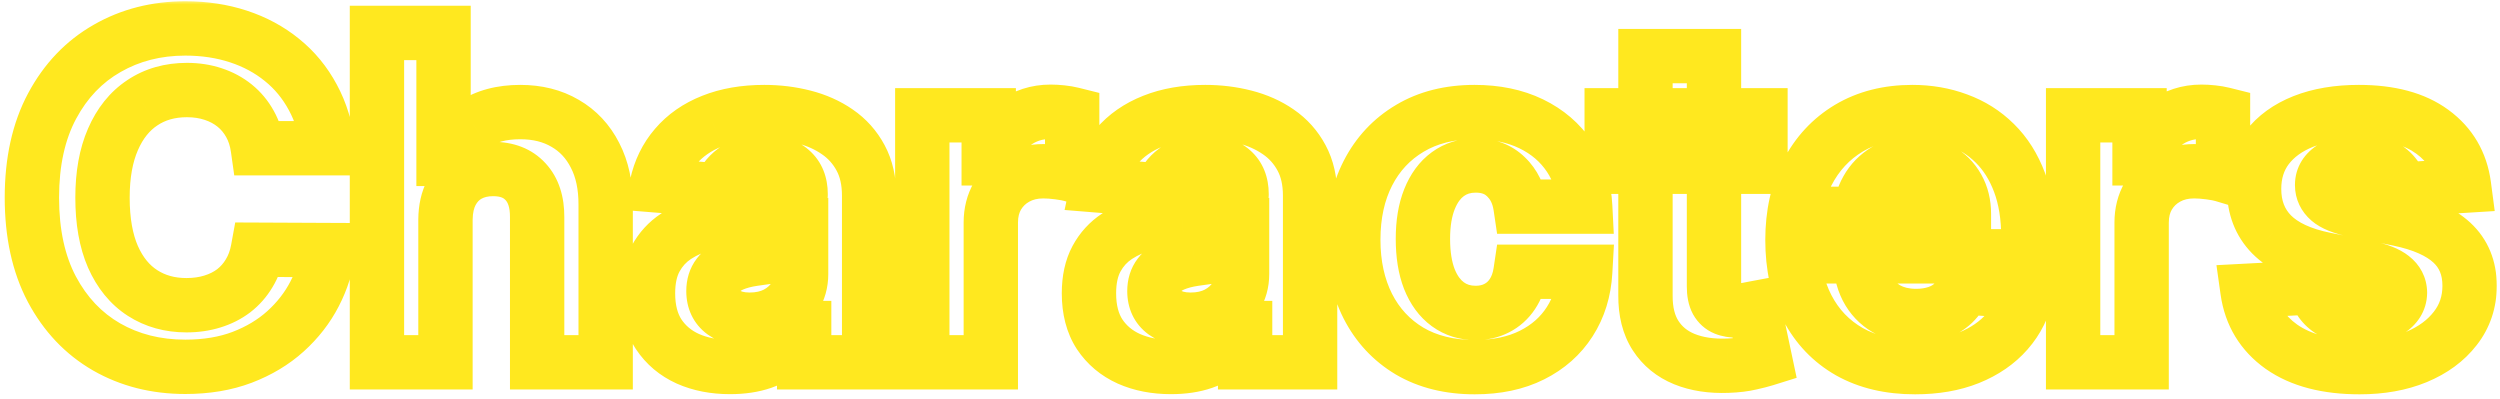 <svg width="276" height="44" viewBox="0 0 276 44" fill="none" xmlns="http://www.w3.org/2000/svg">
<mask id="path-1-outside-1_3_6" maskUnits="userSpaceOnUse" x="0" y="0" width="276" height="44" fill="black">
<rect fill="white" width="276" height="44"/>
<path d="M36.245 16.367H28.468C28.326 15.361 28.036 14.467 27.598 13.686C27.16 12.893 26.598 12.218 25.911 11.662C25.225 11.106 24.432 10.679 23.532 10.383C22.644 10.088 21.68 9.94 20.638 9.94C18.756 9.94 17.116 10.407 15.72 11.342C14.323 12.266 13.24 13.615 12.47 15.391C11.701 17.154 11.316 19.297 11.316 21.818C11.316 24.41 11.701 26.588 12.47 28.352C13.251 30.116 14.34 31.448 15.737 32.347C17.134 33.247 18.75 33.697 20.584 33.697C21.614 33.697 22.567 33.561 23.443 33.288C24.331 33.016 25.118 32.62 25.805 32.099C26.491 31.566 27.059 30.921 27.509 30.163C27.971 29.406 28.291 28.542 28.468 27.571L36.245 27.607C36.044 29.276 35.541 30.885 34.736 32.436C33.943 33.975 32.871 35.354 31.522 36.573C30.184 37.781 28.586 38.739 26.728 39.45C24.881 40.148 22.792 40.497 20.46 40.497C17.217 40.497 14.317 39.763 11.76 38.295C9.215 36.828 7.203 34.703 5.723 31.921C4.255 29.139 3.521 25.772 3.521 21.818C3.521 17.853 4.267 14.479 5.759 11.697C7.25 8.916 9.274 6.797 11.831 5.341C14.388 3.873 17.264 3.139 20.46 3.139C22.567 3.139 24.52 3.435 26.32 4.027C28.131 4.619 29.735 5.483 31.131 6.619C32.528 7.744 33.664 9.123 34.541 10.756C35.428 12.39 35.996 14.26 36.245 16.367ZM49.18 24.233V40H41.616V3.636H48.967V17.539H49.287C49.902 15.929 50.896 14.669 52.27 13.757C53.643 12.834 55.365 12.372 57.436 12.372C59.33 12.372 60.982 12.787 62.39 13.615C63.811 14.432 64.912 15.61 65.693 17.148C66.486 18.675 66.876 20.504 66.865 22.635V40H59.301V23.984C59.313 22.303 58.886 20.995 58.022 20.06C57.17 19.125 55.975 18.658 54.436 18.658C53.406 18.658 52.494 18.877 51.701 19.315C50.92 19.753 50.305 20.392 49.855 21.232C49.417 22.061 49.192 23.061 49.18 24.233ZM80.594 40.515C78.854 40.515 77.304 40.213 75.942 39.609C74.581 38.994 73.504 38.088 72.711 36.893C71.93 35.685 71.539 34.182 71.539 32.383C71.539 30.868 71.817 29.595 72.373 28.565C72.93 27.535 73.687 26.707 74.646 26.079C75.605 25.452 76.694 24.979 77.913 24.659C79.144 24.34 80.434 24.115 81.784 23.984C83.37 23.819 84.648 23.665 85.619 23.523C86.59 23.369 87.294 23.144 87.732 22.848C88.17 22.552 88.389 22.114 88.389 21.534V21.428C88.389 20.303 88.034 19.433 87.324 18.817C86.625 18.202 85.631 17.894 84.341 17.894C82.98 17.894 81.896 18.196 81.091 18.8C80.287 19.392 79.754 20.137 79.493 21.037L72.498 20.469C72.853 18.812 73.551 17.379 74.593 16.172C75.635 14.953 76.978 14.018 78.623 13.367C80.281 12.704 82.198 12.372 84.376 12.372C85.891 12.372 87.341 12.55 88.726 12.905C90.123 13.26 91.36 13.81 92.437 14.556C93.526 15.302 94.385 16.261 95.012 17.433C95.639 18.593 95.953 19.983 95.953 21.605V40H88.78V36.218H88.567C88.129 37.07 87.543 37.822 86.809 38.473C86.075 39.112 85.193 39.615 84.163 39.982C83.133 40.337 81.944 40.515 80.594 40.515ZM82.76 35.295C83.873 35.295 84.856 35.076 85.708 34.638C86.56 34.188 87.229 33.584 87.714 32.827C88.2 32.069 88.442 31.211 88.442 30.252V27.358C88.206 27.512 87.88 27.654 87.466 27.784C87.063 27.902 86.608 28.015 86.099 28.121C85.59 28.216 85.081 28.305 84.572 28.388C84.063 28.459 83.601 28.524 83.187 28.583C82.299 28.713 81.523 28.921 80.861 29.204C80.198 29.489 79.683 29.873 79.316 30.359C78.949 30.832 78.765 31.424 78.765 32.134C78.765 33.164 79.138 33.951 79.884 34.496C80.642 35.028 81.6 35.295 82.76 35.295ZM101.821 40V12.727H109.154V17.486H109.438C109.936 15.793 110.77 14.515 111.942 13.651C113.114 12.775 114.463 12.337 115.99 12.337C116.369 12.337 116.777 12.36 117.215 12.408C117.653 12.455 118.038 12.52 118.369 12.603V19.315C118.014 19.208 117.523 19.113 116.896 19.03C116.268 18.948 115.694 18.906 115.173 18.906C114.061 18.906 113.066 19.149 112.191 19.634C111.326 20.108 110.64 20.771 110.131 21.623C109.634 22.475 109.385 23.458 109.385 24.57V40H101.821ZM129.276 40.515C127.536 40.515 125.985 40.213 124.624 39.609C123.263 38.994 122.185 38.088 121.392 36.893C120.611 35.685 120.221 34.182 120.221 32.383C120.221 30.868 120.499 29.595 121.055 28.565C121.611 27.535 122.369 26.707 123.328 26.079C124.287 25.452 125.376 24.979 126.595 24.659C127.826 24.34 129.116 24.115 130.466 23.984C132.052 23.819 133.33 23.665 134.301 23.523C135.271 23.369 135.976 23.144 136.414 22.848C136.852 22.552 137.071 22.114 137.071 21.534V21.428C137.071 20.303 136.716 19.433 136.005 18.817C135.307 18.202 134.313 17.894 133.022 17.894C131.661 17.894 130.578 18.196 129.773 18.8C128.968 19.392 128.435 20.137 128.175 21.037L121.179 20.469C121.534 18.812 122.233 17.379 123.275 16.172C124.316 14.953 125.66 14.018 127.305 13.367C128.962 12.704 130.88 12.372 133.058 12.372C134.573 12.372 136.023 12.55 137.408 12.905C138.805 13.26 140.042 13.81 141.119 14.556C142.208 15.302 143.066 16.261 143.694 17.433C144.321 18.593 144.635 19.983 144.635 21.605V40H137.461V36.218H137.248C136.81 37.07 136.224 37.822 135.49 38.473C134.757 39.112 133.875 39.615 132.845 39.982C131.815 40.337 130.625 40.515 129.276 40.515ZM131.442 35.295C132.555 35.295 133.537 35.076 134.39 34.638C135.242 34.188 135.911 33.584 136.396 32.827C136.881 32.069 137.124 31.211 137.124 30.252V27.358C136.887 27.512 136.562 27.654 136.147 27.784C135.745 27.902 135.289 28.015 134.78 28.121C134.271 28.216 133.762 28.305 133.253 28.388C132.744 28.459 132.283 28.524 131.868 28.583C130.98 28.713 130.205 28.921 129.542 29.204C128.879 29.489 128.364 29.873 127.998 30.359C127.631 30.832 127.447 31.424 127.447 32.134C127.447 33.164 127.82 33.951 128.566 34.496C129.323 35.028 130.282 35.295 131.442 35.295ZM162.825 40.533C160.032 40.533 157.629 39.941 155.616 38.757C153.616 37.562 152.077 35.904 151 33.785C149.935 31.667 149.402 29.228 149.402 26.47C149.402 23.677 149.941 21.226 151.018 19.119C152.107 17 153.652 15.349 155.652 14.165C157.652 12.97 160.032 12.372 162.79 12.372C165.169 12.372 167.252 12.804 169.04 13.668C170.827 14.532 172.242 15.746 173.283 17.308C174.325 18.871 174.899 20.706 175.006 22.812H167.868C167.667 21.451 167.134 20.356 166.27 19.528C165.418 18.687 164.299 18.267 162.914 18.267C161.742 18.267 160.718 18.587 159.842 19.226C158.978 19.853 158.304 20.771 157.818 21.978C157.333 23.185 157.09 24.647 157.09 26.364C157.09 28.104 157.327 29.583 157.8 30.803C158.286 32.022 158.966 32.951 159.842 33.59C160.718 34.229 161.742 34.549 162.914 34.549C163.778 34.549 164.554 34.371 165.24 34.016C165.938 33.661 166.513 33.146 166.962 32.472C167.424 31.785 167.726 30.962 167.868 30.004H175.006C174.887 32.087 174.319 33.922 173.301 35.508C172.295 37.082 170.904 38.313 169.129 39.201C167.353 40.089 165.252 40.533 162.825 40.533ZM194.355 12.727V18.409H177.931V12.727H194.355ZM181.66 6.193H189.224V31.619C189.224 32.318 189.33 32.862 189.543 33.253C189.756 33.632 190.052 33.898 190.431 34.052C190.822 34.206 191.271 34.283 191.78 34.283C192.135 34.283 192.491 34.253 192.846 34.194C193.201 34.123 193.473 34.07 193.662 34.034L194.852 39.663C194.473 39.781 193.941 39.917 193.254 40.071C192.568 40.237 191.733 40.337 190.751 40.373C188.928 40.444 187.33 40.201 185.956 39.645C184.595 39.089 183.536 38.224 182.778 37.053C182.021 35.881 181.648 34.401 181.66 32.614V6.193ZM211.418 40.533C208.613 40.533 206.198 39.965 204.174 38.828C202.162 37.68 200.611 36.058 199.522 33.963C198.433 31.856 197.888 29.364 197.888 26.488C197.888 23.683 198.433 21.22 199.522 19.102C200.611 16.983 202.144 15.331 204.121 14.148C206.109 12.964 208.441 12.372 211.116 12.372C212.916 12.372 214.59 12.662 216.141 13.242C217.704 13.81 219.065 14.669 220.225 15.817C221.397 16.965 222.308 18.409 222.959 20.149C223.61 21.877 223.936 23.901 223.936 26.222V28.299H200.907V23.611H216.816C216.816 22.523 216.579 21.558 216.106 20.717C215.632 19.877 214.975 19.22 214.135 18.746C213.306 18.261 212.341 18.018 211.241 18.018C210.092 18.018 209.074 18.285 208.187 18.817C207.311 19.338 206.624 20.043 206.127 20.93C205.63 21.806 205.375 22.783 205.363 23.86V28.317C205.363 29.666 205.612 30.832 206.109 31.815C206.618 32.797 207.334 33.555 208.258 34.087C209.181 34.62 210.276 34.886 211.542 34.886C212.383 34.886 213.152 34.768 213.851 34.531C214.549 34.294 215.147 33.939 215.644 33.466C216.141 32.992 216.52 32.412 216.78 31.726L223.776 32.188C223.421 33.868 222.693 35.336 221.592 36.591C220.503 37.834 219.095 38.804 217.366 39.503C215.65 40.189 213.667 40.533 211.418 40.533ZM228.872 40V12.727H236.205V17.486H236.489C236.986 15.793 237.821 14.515 238.993 13.651C240.165 12.775 241.514 12.337 243.041 12.337C243.42 12.337 243.828 12.36 244.266 12.408C244.704 12.455 245.089 12.52 245.42 12.603V19.315C245.065 19.208 244.574 19.113 243.947 19.03C243.319 18.948 242.745 18.906 242.224 18.906C241.112 18.906 240.117 19.149 239.241 19.634C238.377 20.108 237.691 20.771 237.182 21.623C236.684 22.475 236.436 23.458 236.436 24.57V40H228.872ZM272.023 20.504L265.098 20.93C264.98 20.338 264.725 19.806 264.335 19.332C263.944 18.847 263.429 18.462 262.79 18.178C262.162 17.882 261.411 17.734 260.535 17.734C259.363 17.734 258.375 17.983 257.57 18.48C256.765 18.965 256.362 19.616 256.362 20.433C256.362 21.084 256.623 21.635 257.143 22.084C257.664 22.534 258.558 22.895 259.825 23.168L264.761 24.162C267.412 24.706 269.389 25.582 270.691 26.79C271.993 27.997 272.644 29.583 272.644 31.548C272.644 33.336 272.117 34.904 271.064 36.254C270.022 37.603 268.59 38.657 266.767 39.414C264.956 40.16 262.867 40.533 260.499 40.533C256.889 40.533 254.013 39.781 251.87 38.278C249.739 36.763 248.491 34.703 248.124 32.099L255.563 31.708C255.788 32.809 256.333 33.649 257.197 34.229C258.061 34.798 259.168 35.082 260.517 35.082C261.843 35.082 262.908 34.827 263.713 34.318C264.53 33.797 264.944 33.129 264.956 32.312C264.944 31.625 264.654 31.063 264.086 30.625C263.518 30.175 262.642 29.832 261.458 29.595L256.735 28.654C254.072 28.121 252.089 27.198 250.787 25.884C249.497 24.57 248.852 22.895 248.852 20.859C248.852 19.108 249.325 17.598 250.272 16.332C251.231 15.065 252.574 14.088 254.303 13.402C256.043 12.715 258.079 12.372 260.411 12.372C263.855 12.372 266.566 13.1 268.543 14.556C270.531 16.012 271.691 17.995 272.023 20.504Z"/>
</mask>
<path d="M36.245 16.367V19.367H39.62L39.224 16.016L36.245 16.367ZM28.468 16.367L25.497 16.787L25.862 19.367H28.468V16.367ZM27.598 13.686L24.972 15.136L24.977 15.145L24.981 15.153L27.598 13.686ZM25.911 11.662L24.023 13.993L24.023 13.993L25.911 11.662ZM23.532 10.383L22.583 13.23L22.595 13.233L23.532 10.383ZM15.72 11.342L17.374 13.845L17.381 13.84L17.388 13.835L15.72 11.342ZM12.47 15.391L15.22 16.59L15.223 16.583L12.47 15.391ZM12.47 28.352L9.72 29.552L9.724 29.56L9.727 29.567L12.47 28.352ZM15.737 32.347L14.113 34.869L14.113 34.869L15.737 32.347ZM23.443 33.288L22.564 30.42L22.553 30.424L23.443 33.288ZM25.805 32.099L27.618 34.489L27.631 34.479L27.644 34.469L25.805 32.099ZM27.509 30.163L24.947 28.602L24.939 28.617L24.93 28.632L27.509 30.163ZM28.468 27.571L28.482 24.571L25.969 24.56L25.517 27.031L28.468 27.571ZM36.245 27.607L39.224 27.966L39.627 24.622L36.259 24.607L36.245 27.607ZM34.736 32.436L32.073 31.054L32.069 31.062L34.736 32.436ZM31.522 36.573L33.532 38.8L33.533 38.799L31.522 36.573ZM26.728 39.45L27.789 42.256L27.799 42.252L26.728 39.45ZM11.76 38.295L10.261 40.894L10.266 40.897L11.76 38.295ZM5.723 31.921L3.07 33.321L3.074 33.33L5.723 31.921ZM5.759 11.697L8.402 13.115L8.402 13.115L5.759 11.697ZM11.831 5.341L13.316 7.948L13.325 7.943L11.831 5.341ZM26.32 4.027L25.382 6.877L25.388 6.879L26.32 4.027ZM31.131 6.619L29.238 8.946L29.244 8.951L29.25 8.956L31.131 6.619ZM34.541 10.756L31.897 12.174L31.901 12.181L31.905 12.189L34.541 10.756ZM36.245 13.367H28.468V19.367H36.245V13.367ZM31.439 15.948C31.252 14.623 30.857 13.365 30.215 12.219L24.981 15.153C25.215 15.569 25.401 16.099 25.497 16.787L31.439 15.948ZM30.224 12.236C29.604 11.113 28.794 10.137 27.8 9.331L24.023 13.993C24.401 14.3 24.716 14.673 24.972 15.136L30.224 12.236ZM27.8 9.331C26.811 8.529 25.69 7.935 24.469 7.534L22.595 13.233C23.173 13.424 23.639 13.682 24.023 13.993L27.8 9.331ZM24.481 7.537C23.255 7.129 21.966 6.94 20.638 6.94V12.94C21.393 12.94 22.034 13.046 22.583 13.23L24.481 7.537ZM20.638 6.94C18.235 6.94 15.999 7.545 14.05 8.849L17.388 13.835C18.233 13.27 19.276 12.94 20.638 12.94V6.94ZM14.065 8.84C12.111 10.131 10.681 11.973 9.717 14.198L15.223 16.583C15.798 15.257 16.534 14.4 17.374 13.845L14.065 8.84ZM9.72 14.191C8.743 16.431 8.316 19.006 8.316 21.818H14.316C14.316 19.588 14.658 17.878 15.22 16.59L9.72 14.191ZM8.316 21.818C8.316 24.688 8.739 27.303 9.72 29.552L15.22 27.153C14.662 25.874 14.316 24.133 14.316 21.818H8.316ZM9.727 29.567C10.707 31.778 12.148 33.604 14.113 34.869L17.362 29.825C16.533 29.291 15.796 28.454 15.213 27.137L9.727 29.567ZM14.113 34.869C16.044 36.113 18.236 36.697 20.584 36.697V30.697C19.264 30.697 18.224 30.381 17.362 29.825L14.113 34.869ZM20.584 36.697C21.88 36.697 23.136 36.525 24.334 36.153L22.553 30.424C21.998 30.596 21.349 30.697 20.584 30.697V36.697ZM24.323 36.157C25.521 35.789 26.63 35.239 27.618 34.489L23.991 29.709C23.607 30.001 23.141 30.243 22.564 30.42L24.323 36.157ZM27.644 34.469C28.632 33.702 29.45 32.772 30.089 31.695L24.93 28.632C24.669 29.07 24.351 29.43 23.966 29.729L27.644 34.469ZM30.071 31.724C30.744 30.62 31.183 29.402 31.419 28.111L25.517 27.031C25.398 27.681 25.198 28.192 24.947 28.602L30.071 31.724ZM28.454 30.571L36.231 30.607L36.259 24.607L28.482 24.571L28.454 30.571ZM33.267 27.247C33.11 28.545 32.719 29.81 32.073 31.054L37.398 33.818C38.362 31.961 38.977 30.006 39.224 27.966L33.267 27.247ZM32.069 31.062C31.45 32.264 30.606 33.358 29.511 34.347L33.533 38.799C35.137 37.35 36.436 35.686 37.403 33.81L32.069 31.062ZM29.512 34.346C28.476 35.281 27.206 36.056 25.657 36.647L27.799 42.252C29.967 41.423 31.892 40.28 33.532 38.8L29.512 34.346ZM25.667 36.644C24.215 37.193 22.494 37.497 20.46 37.497V43.497C23.09 43.497 25.548 43.103 27.789 42.256L25.667 36.644ZM20.46 37.497C17.687 37.497 15.311 36.875 13.254 35.694L10.266 40.897C13.322 42.651 16.747 43.497 20.46 43.497V37.497ZM13.259 35.697C11.236 34.53 9.607 32.835 8.372 30.512L3.074 33.33C4.798 36.571 7.193 39.125 10.261 40.894L13.259 35.697ZM8.376 30.521C7.187 28.268 6.521 25.407 6.521 21.818H0.521C0.521 26.137 1.323 30.011 3.07 33.321L8.376 30.521ZM6.521 21.818C6.521 18.223 7.197 15.363 8.402 13.115L3.115 10.28C1.337 13.595 0.521 17.482 0.521 21.818H6.521ZM8.402 13.115C9.647 10.793 11.285 9.104 13.316 7.948L10.347 2.734C7.263 4.49 4.853 7.038 3.115 10.28L8.402 13.115ZM13.325 7.943C15.389 6.758 17.743 6.139 20.46 6.139V0.139C16.785 0.139 13.386 0.989 10.337 2.739L13.325 7.943ZM20.46 6.139C22.284 6.139 23.917 6.395 25.382 6.877L27.257 1.177C25.123 0.475 22.85 0.139 20.46 0.139V6.139ZM25.388 6.879C26.869 7.363 28.143 8.056 29.238 8.946L33.025 4.292C31.326 2.91 29.392 1.875 27.252 1.175L25.388 6.879ZM29.25 8.956C30.323 9.82 31.204 10.883 31.897 12.174L37.184 9.339C36.125 7.363 34.733 5.668 33.013 4.283L29.25 8.956ZM31.905 12.189C32.586 13.443 33.056 14.938 33.266 16.719L39.224 16.016C38.937 13.583 38.27 11.336 37.176 9.324L31.905 12.189ZM49.18 24.233L46.18 24.203L46.18 24.218V24.233H49.18ZM49.18 40V43H52.18V40H49.18ZM41.616 40H38.616V43H41.616V40ZM41.616 3.636V0.636H38.616V3.636H41.616ZM48.967 3.636H51.967V0.636H48.967V3.636ZM48.967 17.539H45.967V20.539H48.967V17.539ZM49.287 17.539V20.539H51.351L52.089 18.61L49.287 17.539ZM52.27 13.757L53.929 16.257L53.936 16.252L53.944 16.247L52.27 13.757ZM62.39 13.615L60.869 16.201L60.882 16.208L60.895 16.216L62.39 13.615ZM65.693 17.148L63.018 18.506L63.024 18.519L63.031 18.531L65.693 17.148ZM66.865 22.635L63.865 22.618L63.865 22.627V22.635H66.865ZM66.865 40V43H69.865V40H66.865ZM59.301 40H56.301V43H59.301V40ZM59.301 23.984L56.301 23.963L56.301 23.974V23.984H59.301ZM58.022 20.06L55.805 22.081L55.812 22.089L55.819 22.096L58.022 20.06ZM51.701 19.315L50.251 16.689L50.243 16.693L50.234 16.698L51.701 19.315ZM49.855 21.232L47.21 19.817L47.206 19.823L47.203 19.83L49.855 21.232ZM46.18 24.233V40H52.18V24.233H46.18ZM49.18 37H41.616V43H49.18V37ZM44.616 40V3.636H38.616V40H44.616ZM41.616 6.636H48.967V0.636H41.616V6.636ZM45.967 3.636V17.539H51.967V3.636H45.967ZM48.967 20.539H49.287V14.539H48.967V20.539ZM52.089 18.61C52.492 17.556 53.101 16.806 53.929 16.257L50.61 11.258C48.692 12.531 47.312 14.303 46.484 16.468L52.089 18.61ZM53.944 16.247C54.71 15.731 55.811 15.372 57.436 15.372V9.372C54.919 9.372 52.575 9.936 50.596 11.268L53.944 16.247ZM57.436 15.372C58.882 15.372 59.991 15.684 60.869 16.201L63.911 11.029C61.973 9.889 59.779 9.372 57.436 9.372V15.372ZM60.895 16.216C61.782 16.726 62.486 17.459 63.018 18.506L68.368 15.79C67.337 13.761 65.839 12.138 63.886 11.014L60.895 16.216ZM63.031 18.531C63.552 19.535 63.874 20.86 63.865 22.618L69.865 22.652C69.879 20.148 69.42 17.816 68.355 15.766L63.031 18.531ZM63.865 22.635V40H69.865V22.635H63.865ZM66.865 37H59.301V43H66.865V37ZM62.301 40V23.984H56.301V40H62.301ZM62.301 24.006C62.316 21.813 61.755 19.679 60.226 18.024L55.819 22.096C56.018 22.312 56.309 22.794 56.301 23.963L62.301 24.006ZM60.24 18.04C58.698 16.348 56.621 15.658 54.436 15.658V21.658C55.328 21.658 55.642 21.902 55.805 22.081L60.24 18.04ZM54.436 15.658C52.969 15.658 51.546 15.973 50.251 16.689L53.152 21.941C53.443 21.78 53.843 21.658 54.436 21.658V15.658ZM50.234 16.698C48.921 17.434 47.911 18.506 47.21 19.817L52.5 22.648C52.698 22.278 52.919 22.071 53.168 21.931L50.234 16.698ZM47.203 19.83C46.492 21.175 46.196 22.67 46.18 24.203L52.18 24.263C52.188 23.453 52.342 22.947 52.507 22.634L47.203 19.83ZM75.942 39.609L74.706 42.343L74.716 42.347L74.726 42.352L75.942 39.609ZM72.711 36.893L70.192 38.523L70.201 38.537L70.211 38.551L72.711 36.893ZM72.373 28.565L69.734 27.139L69.734 27.139L72.373 28.565ZM74.646 26.079L73.004 23.569L73.004 23.569L74.646 26.079ZM77.913 24.659L77.159 21.755L77.153 21.757L77.913 24.659ZM81.784 23.984L82.072 26.971L82.084 26.969L82.096 26.968L81.784 23.984ZM85.619 23.523L86.053 26.491L86.071 26.488L86.089 26.486L85.619 23.523ZM87.732 22.848L86.052 20.362L86.052 20.362L87.732 22.848ZM87.324 18.817L85.34 21.068L85.35 21.076L85.359 21.084L87.324 18.817ZM81.091 18.8L82.869 21.217L82.88 21.208L82.891 21.2L81.091 18.8ZM79.493 21.037L79.251 24.027L81.694 24.226L82.375 21.871L79.493 21.037ZM72.498 20.469L69.564 19.84L68.848 23.182L72.255 23.459L72.498 20.469ZM74.593 16.172L76.864 18.132L76.869 18.126L76.874 18.121L74.593 16.172ZM78.623 13.367L79.727 16.156L79.738 16.152L78.623 13.367ZM88.726 12.905L87.981 15.811L87.987 15.812L88.726 12.905ZM92.437 14.556L90.73 17.023L90.736 17.027L90.742 17.031L92.437 14.556ZM95.012 17.433L92.367 18.849L92.373 18.86L95.012 17.433ZM95.953 40V43H98.953V40H95.953ZM88.78 40H85.78V43H88.78V40ZM88.78 36.218H91.78V33.218H88.78V36.218ZM88.567 36.218V33.218H86.735L85.898 34.847L88.567 36.218ZM86.809 38.473L88.779 40.735L88.789 40.726L88.8 40.717L86.809 38.473ZM84.163 39.982L85.141 42.818L85.156 42.813L85.17 42.808L84.163 39.982ZM85.708 34.638L87.079 37.306L87.094 37.299L87.108 37.291L85.708 34.638ZM87.714 32.827L85.188 31.208L85.188 31.208L87.714 32.827ZM88.442 27.358H91.442V21.83L86.807 24.843L88.442 27.358ZM87.466 27.784L88.312 30.662L88.339 30.654L88.365 30.646L87.466 27.784ZM86.099 28.121L86.647 31.071L86.68 31.065L86.713 31.058L86.099 28.121ZM84.572 28.388L84.986 31.359L85.02 31.354L85.054 31.349L84.572 28.388ZM83.187 28.583L82.762 25.613L82.751 25.615L83.187 28.583ZM80.861 29.204L82.042 31.962L82.042 31.962L80.861 29.204ZM79.316 30.359L81.687 32.196L81.698 32.182L81.709 32.168L79.316 30.359ZM79.884 34.496L78.115 36.919L78.137 36.934L78.159 36.95L79.884 34.496ZM80.594 37.515C79.203 37.515 78.078 37.275 77.159 36.867L74.726 42.352C76.529 43.151 78.505 43.515 80.594 43.515V37.515ZM77.178 36.876C76.309 36.483 75.679 35.94 75.211 35.234L70.211 38.551C71.329 40.237 72.853 41.505 74.706 42.343L77.178 36.876ZM75.23 35.263C74.833 34.65 74.539 33.749 74.539 32.383H68.539C68.539 34.615 69.026 36.721 70.192 38.523L75.23 35.263ZM74.539 32.383C74.539 31.223 74.753 30.473 75.013 29.991L69.734 27.139C68.881 28.718 68.539 30.512 68.539 32.383H74.539ZM75.013 29.991C75.338 29.39 75.756 28.938 76.289 28.59L73.004 23.569C71.618 24.476 70.522 25.681 69.734 27.139L75.013 29.991ZM76.289 28.59C76.951 28.157 77.737 27.807 78.674 27.561L77.153 21.757C75.651 22.151 74.259 22.748 73.004 23.569L76.289 28.59ZM78.667 27.563C79.736 27.285 80.87 27.087 82.072 26.971L81.496 20.998C79.999 21.143 78.553 21.394 77.159 21.755L78.667 27.563ZM82.096 26.968C83.701 26.8 85.025 26.642 86.053 26.491L85.185 20.554C84.272 20.688 83.039 20.837 81.472 21.001L82.096 26.968ZM86.089 26.486C87.183 26.312 88.418 26.005 89.412 25.334L86.052 20.362C86.143 20.301 86.142 20.323 85.963 20.381C85.793 20.435 85.53 20.499 85.149 20.56L86.089 26.486ZM89.412 25.334C90.766 24.419 91.389 22.996 91.389 21.534H85.389C85.389 21.444 85.408 21.224 85.541 20.956C85.681 20.677 85.879 20.479 86.052 20.362L89.412 25.334ZM91.389 21.534V21.428H85.389V21.534H91.389ZM91.389 21.428C91.389 19.62 90.786 17.848 89.288 16.55L85.359 21.084C85.364 21.089 85.359 21.086 85.352 21.075C85.344 21.065 85.343 21.059 85.345 21.065C85.35 21.077 85.389 21.179 85.389 21.428H91.389ZM89.307 16.567C87.881 15.31 86.079 14.894 84.341 14.894V20.894C84.754 20.894 85.016 20.944 85.167 20.991C85.24 21.014 85.284 21.035 85.308 21.047C85.33 21.059 85.339 21.067 85.34 21.068L89.307 16.567ZM84.341 14.894C82.557 14.894 80.772 15.29 79.291 16.4L82.891 21.2C83.021 21.102 83.402 20.894 84.341 20.894V14.894ZM79.314 16.383C78.015 17.338 77.069 18.625 76.612 20.203L82.375 21.871C82.439 21.65 82.558 21.445 82.869 21.217L79.314 16.383ZM79.736 18.047L72.74 17.479L72.255 23.459L79.251 24.027L79.736 18.047ZM75.431 21.097C75.688 19.9 76.172 18.934 76.864 18.132L72.321 14.212C70.93 15.825 70.018 17.723 69.564 19.84L75.431 21.097ZM76.874 18.121C77.566 17.311 78.489 16.646 79.727 16.156L77.52 10.577C75.467 11.389 73.703 12.595 72.312 14.223L76.874 18.121ZM79.738 16.152C80.972 15.658 82.498 15.372 84.376 15.372V9.372C81.898 9.372 79.59 9.749 77.509 10.581L79.738 16.152ZM84.376 15.372C85.655 15.372 86.854 15.522 87.981 15.811L89.472 9.999C87.829 9.578 86.128 9.372 84.376 9.372V15.372ZM87.987 15.812C89.072 16.088 89.975 16.5 90.73 17.023L94.145 12.089C92.746 11.121 91.174 10.432 89.466 9.997L87.987 15.812ZM90.742 17.031C91.431 17.503 91.965 18.098 92.367 18.849L97.657 16.017C96.804 14.424 95.621 13.1 94.132 12.081L90.742 17.031ZM92.373 18.86C92.715 19.492 92.953 20.369 92.953 21.605H98.953C98.953 19.598 98.564 17.694 97.651 16.005L92.373 18.86ZM92.953 21.605V40H98.953V21.605H92.953ZM95.953 37H88.78V43H95.953V37ZM91.78 40V36.218H85.78V40H91.78ZM88.78 33.218H88.567V39.218H88.78V33.218ZM85.898 34.847C85.634 35.361 85.281 35.818 84.818 36.229L88.8 40.717C89.805 39.826 90.623 38.78 91.235 37.589L85.898 34.847ZM84.838 36.211C84.42 36.575 83.876 36.9 83.156 37.156L85.17 42.808C86.51 42.331 87.729 41.65 88.779 40.735L84.838 36.211ZM83.185 37.146C82.535 37.37 81.687 37.515 80.594 37.515V43.515C82.2 43.515 83.732 43.304 85.141 42.818L83.185 37.146ZM82.76 38.295C84.273 38.295 85.739 37.995 87.079 37.306L84.337 31.97C83.972 32.157 83.473 32.295 82.76 32.295V38.295ZM87.108 37.291C88.385 36.617 89.456 35.67 90.24 34.445L85.188 31.208C85.002 31.499 84.735 31.759 84.308 31.985L87.108 37.291ZM90.24 34.445C91.056 33.172 91.442 31.745 91.442 30.252H85.442C85.442 30.677 85.344 30.966 85.188 31.208L90.24 34.445ZM91.442 30.252V27.358H85.442V30.252H91.442ZM86.807 24.843C86.857 24.81 86.869 24.809 86.821 24.83C86.775 24.85 86.693 24.882 86.566 24.922L88.365 30.646C88.916 30.473 89.525 30.233 90.077 29.873L86.807 24.843ZM86.619 24.906C86.309 24.997 85.933 25.091 85.484 25.185L86.713 31.058C87.283 30.939 87.818 30.808 88.312 30.662L86.619 24.906ZM85.55 25.172C85.063 25.263 84.576 25.348 84.09 25.427L85.054 31.349C85.585 31.262 86.116 31.17 86.647 31.071L85.55 25.172ZM84.157 25.417C83.645 25.488 83.18 25.553 82.762 25.613L83.611 31.553C84.021 31.494 84.48 31.43 84.986 31.359L84.157 25.417ZM82.751 25.615C81.666 25.774 80.63 26.039 79.679 26.447L82.042 31.962C82.417 31.802 82.931 31.653 83.622 31.551L82.751 25.615ZM79.679 26.447C78.626 26.898 77.658 27.577 76.923 28.549L81.709 32.168C81.713 32.163 81.729 32.142 81.773 32.109C81.819 32.075 81.903 32.022 82.042 31.962L79.679 26.447ZM76.945 28.521C76.098 29.613 75.765 30.887 75.765 32.134H81.765C81.765 32.037 81.778 32.016 81.769 32.046C81.764 32.061 81.755 32.084 81.74 32.113C81.725 32.142 81.707 32.17 81.687 32.196L76.945 28.521ZM75.765 32.134C75.765 33.994 76.498 35.738 78.115 36.919L81.653 32.073C81.65 32.071 81.667 32.083 81.692 32.112C81.717 32.143 81.74 32.178 81.756 32.213C81.772 32.247 81.775 32.265 81.774 32.258C81.772 32.25 81.765 32.211 81.765 32.134H75.765ZM78.159 36.95C79.536 37.919 81.14 38.295 82.76 38.295V32.295C82.061 32.295 81.747 32.138 81.61 32.042L78.159 36.95ZM101.821 40H98.821V43H101.821V40ZM101.821 12.727V9.727H98.821V12.727H101.821ZM109.154 12.727H112.154V9.727H109.154V12.727ZM109.154 17.486H106.154V20.486H109.154V17.486ZM109.438 17.486V20.486H111.684L112.317 18.331L109.438 17.486ZM111.942 13.651L113.722 16.065L113.73 16.059L113.738 16.053L111.942 13.651ZM117.215 12.408L117.538 9.425L117.538 9.425L117.215 12.408ZM118.369 12.603H121.369V10.261L119.097 9.693L118.369 12.603ZM118.369 19.315L117.507 22.188L121.369 23.347V19.315H118.369ZM112.191 19.634L113.632 22.265L113.644 22.258L112.191 19.634ZM110.131 21.623L107.555 20.085L107.547 20.098L107.54 20.111L110.131 21.623ZM109.385 40V43H112.385V40H109.385ZM104.821 40V12.727H98.821V40H104.821ZM101.821 15.727H109.154V9.727H101.821V15.727ZM106.154 12.727V17.486H112.154V12.727H106.154ZM109.154 20.486H109.438V14.486H109.154V20.486ZM112.317 18.331C112.669 17.131 113.182 16.463 113.722 16.065L110.162 11.236C108.358 12.566 107.202 14.455 106.56 16.64L112.317 18.331ZM113.738 16.053C114.368 15.583 115.08 15.337 115.99 15.337V9.337C113.846 9.337 111.86 9.966 110.146 11.248L113.738 16.053ZM115.99 15.337C116.246 15.337 116.545 15.353 116.893 15.39L117.538 9.425C117.01 9.368 116.492 9.337 115.99 9.337V15.337ZM116.893 15.39C117.231 15.427 117.475 15.472 117.642 15.513L119.097 9.693C118.601 9.568 118.076 9.483 117.538 9.425L116.893 15.39ZM115.369 12.603V19.315H121.369V12.603H115.369ZM119.232 16.441C118.653 16.268 117.981 16.148 117.289 16.056L116.503 22.005C117.066 22.079 117.376 22.149 117.507 22.188L119.232 16.441ZM117.289 16.056C116.558 15.96 115.85 15.906 115.173 15.906V21.906C115.539 21.906 115.979 21.936 116.503 22.005L117.289 16.056ZM115.173 15.906C113.61 15.906 112.105 16.252 110.737 17.01L113.644 22.258C114.028 22.046 114.512 21.906 115.173 21.906V15.906ZM110.749 17.003C109.413 17.736 108.336 18.777 107.555 20.085L112.706 23.161C112.944 22.764 113.24 22.48 113.632 22.265L110.749 17.003ZM107.54 20.111C106.742 21.479 106.385 22.996 106.385 24.57H112.385C112.385 23.919 112.526 23.472 112.722 23.134L107.54 20.111ZM106.385 24.57V40H112.385V24.57H106.385ZM109.385 37H101.821V43H109.385V37ZM124.624 39.609L123.388 42.343L123.398 42.347L123.408 42.352L124.624 39.609ZM121.392 36.893L118.874 38.523L118.883 38.537L118.892 38.551L121.392 36.893ZM121.055 28.565L118.416 27.139L118.416 27.139L121.055 28.565ZM123.328 26.079L121.685 23.569L121.685 23.569L123.328 26.079ZM126.595 24.659L125.841 21.755L125.834 21.757L126.595 24.659ZM130.466 23.984L130.754 26.971L130.765 26.969L130.777 26.968L130.466 23.984ZM134.301 23.523L134.735 26.491L134.753 26.488L134.771 26.486L134.301 23.523ZM136.414 22.848L134.734 20.362L134.734 20.362L136.414 22.848ZM136.005 18.817L134.022 21.068L134.031 21.076L134.041 21.084L136.005 18.817ZM129.773 18.8L131.55 21.217L131.562 21.208L131.573 21.2L129.773 18.8ZM128.175 21.037L127.932 24.027L130.375 24.226L131.057 21.871L128.175 21.037ZM121.179 20.469L118.246 19.84L117.53 23.182L120.936 23.459L121.179 20.469ZM123.275 16.172L125.546 18.132L125.551 18.126L125.555 18.121L123.275 16.172ZM127.305 13.367L128.409 16.156L128.419 16.152L127.305 13.367ZM137.408 12.905L136.663 15.811L136.669 15.812L137.408 12.905ZM141.119 14.556L139.411 17.023L139.418 17.027L139.424 17.031L141.119 14.556ZM143.694 17.433L141.049 18.849L141.055 18.86L143.694 17.433ZM144.635 40V43H147.635V40H144.635ZM137.461 40H134.461V43H137.461V40ZM137.461 36.218H140.461V33.218H137.461V36.218ZM137.248 36.218V33.218H135.417L134.58 34.847L137.248 36.218ZM135.49 38.473L137.461 40.735L137.471 40.726L137.481 40.717L135.49 38.473ZM132.845 39.982L133.823 42.818L133.837 42.813L133.852 42.808L132.845 39.982ZM134.39 34.638L135.761 37.306L135.775 37.299L135.79 37.291L134.39 34.638ZM136.396 32.827L133.87 31.208L133.87 31.208L136.396 32.827ZM137.124 27.358H140.124V21.83L135.489 24.843L137.124 27.358ZM136.147 27.784L136.994 30.662L137.02 30.654L137.047 30.646L136.147 27.784ZM134.78 28.121L135.329 31.071L135.362 31.065L135.395 31.058L134.78 28.121ZM133.253 28.388L133.668 31.359L133.702 31.354L133.735 31.349L133.253 28.388ZM131.868 28.583L131.444 25.613L131.433 25.615L131.868 28.583ZM129.542 29.204L130.724 31.962L130.724 31.962L129.542 29.204ZM127.998 30.359L130.369 32.196L130.38 32.182L130.39 32.168L127.998 30.359ZM128.566 34.496L126.797 36.919L126.818 36.934L126.84 36.95L128.566 34.496ZM129.276 37.515C127.885 37.515 126.759 37.275 125.84 36.867L123.408 42.352C125.211 43.151 127.187 43.515 129.276 43.515V37.515ZM125.86 36.876C124.99 36.483 124.36 35.94 123.892 35.234L118.892 38.551C120.011 40.237 121.535 41.505 123.388 42.343L125.86 36.876ZM123.911 35.263C123.514 34.65 123.221 33.749 123.221 32.383H117.221C117.221 34.615 117.708 36.721 118.874 38.523L123.911 35.263ZM123.221 32.383C123.221 31.223 123.434 30.473 123.695 29.991L118.416 27.139C117.563 28.718 117.221 30.512 117.221 32.383H123.221ZM123.695 29.991C124.019 29.39 124.438 28.938 124.97 28.59L121.685 23.569C120.3 24.476 119.204 25.681 118.416 27.139L123.695 29.991ZM124.97 28.59C125.633 28.157 126.418 27.807 127.356 27.561L125.834 21.757C124.333 22.151 122.941 22.748 121.685 23.569L124.97 28.59ZM127.349 27.563C128.417 27.285 129.551 27.087 130.754 26.971L130.177 20.998C128.681 21.143 127.234 21.394 125.841 21.755L127.349 27.563ZM130.777 26.968C132.383 26.8 133.707 26.642 134.735 26.491L133.866 20.554C132.954 20.688 131.721 20.837 130.154 21.001L130.777 26.968ZM134.771 26.486C135.865 26.312 137.1 26.005 138.093 25.334L134.734 20.362C134.825 20.301 134.824 20.323 134.644 20.381C134.475 20.435 134.212 20.499 133.831 20.56L134.771 26.486ZM138.093 25.334C139.447 24.419 140.071 22.996 140.071 21.534H134.071C134.071 21.444 134.089 21.224 134.223 20.956C134.362 20.677 134.561 20.479 134.734 20.362L138.093 25.334ZM140.071 21.534V21.428H134.071V21.534H140.071ZM140.071 21.428C140.071 19.62 139.467 17.848 137.97 16.55L134.041 21.084C134.046 21.089 134.041 21.086 134.033 21.075C134.026 21.065 134.024 21.059 134.027 21.065C134.032 21.077 134.071 21.179 134.071 21.428H140.071ZM137.989 16.567C136.563 15.31 134.761 14.894 133.022 14.894V20.894C133.436 20.894 133.698 20.944 133.849 20.991C133.922 21.014 133.966 21.035 133.989 21.047C134.012 21.059 134.021 21.067 134.022 21.068L137.989 16.567ZM133.022 14.894C131.238 14.894 129.453 15.29 127.973 16.4L131.573 21.2C131.703 21.102 132.084 20.894 133.022 20.894V14.894ZM127.996 16.383C126.696 17.338 125.75 18.625 125.293 20.203L131.057 21.871C131.121 21.65 131.24 21.445 131.55 21.217L127.996 16.383ZM128.418 18.047L121.422 17.479L120.936 23.459L127.932 24.027L128.418 18.047ZM124.113 21.097C124.369 19.9 124.854 18.934 125.546 18.132L121.003 14.212C119.612 15.825 118.7 17.723 118.246 19.84L124.113 21.097ZM125.555 18.121C126.247 17.311 127.171 16.646 128.409 16.156L126.201 10.577C124.149 11.389 122.385 12.595 120.994 14.223L125.555 18.121ZM128.419 16.152C129.653 15.658 131.18 15.372 133.058 15.372V9.372C130.58 9.372 128.271 9.749 126.191 10.581L128.419 16.152ZM133.058 15.372C134.337 15.372 135.535 15.522 136.663 15.811L138.153 9.999C136.511 9.578 134.809 9.372 133.058 9.372V15.372ZM136.669 15.812C137.754 16.088 138.656 16.5 139.411 17.023L142.827 12.089C141.427 11.121 139.856 10.432 138.147 9.997L136.669 15.812ZM139.424 17.031C140.113 17.503 140.647 18.098 141.049 18.849L146.338 16.017C145.486 14.424 144.303 13.1 142.814 12.081L139.424 17.031ZM141.055 18.86C141.397 19.492 141.635 20.369 141.635 21.605H147.635C147.635 19.598 147.245 17.694 146.332 16.005L141.055 18.86ZM141.635 21.605V40H147.635V21.605H141.635ZM144.635 37H137.461V43H144.635V37ZM140.461 40V36.218H134.461V40H140.461ZM137.461 33.218H137.248V39.218H137.461V33.218ZM134.58 34.847C134.316 35.361 133.962 35.818 133.5 36.229L137.481 40.717C138.486 39.826 139.305 38.78 139.917 37.589L134.58 34.847ZM133.52 36.211C133.102 36.575 132.558 36.9 131.838 37.156L133.852 42.808C135.192 42.331 136.411 41.65 137.461 40.735L133.52 36.211ZM131.867 37.146C131.217 37.37 130.369 37.515 129.276 37.515V43.515C130.882 43.515 132.413 43.304 133.823 42.818L131.867 37.146ZM131.442 38.295C132.955 38.295 134.421 37.995 135.761 37.306L133.018 31.97C132.654 32.157 132.155 32.295 131.442 32.295V38.295ZM135.79 37.291C137.067 36.617 138.137 35.67 138.922 34.445L133.87 31.208C133.684 31.499 133.417 31.759 132.989 31.985L135.79 37.291ZM138.922 34.445C139.737 33.172 140.124 31.745 140.124 30.252H134.124C134.124 30.677 134.025 30.966 133.87 31.208L138.922 34.445ZM140.124 30.252V27.358H134.124V30.252H140.124ZM135.489 24.843C135.539 24.81 135.551 24.809 135.502 24.83C135.456 24.85 135.375 24.882 135.248 24.922L137.047 30.646C137.597 30.473 138.206 30.233 138.759 29.873L135.489 24.843ZM135.301 24.906C134.99 24.997 134.614 25.091 134.166 25.185L135.395 31.058C135.964 30.939 136.499 30.808 136.994 30.662L135.301 24.906ZM134.231 25.172C133.745 25.263 133.258 25.348 132.771 25.427L133.735 31.349C134.267 31.262 134.798 31.17 135.329 31.071L134.231 25.172ZM132.839 25.417C132.327 25.488 131.862 25.553 131.444 25.613L132.293 31.553C132.703 31.494 133.161 31.43 133.668 31.359L132.839 25.417ZM131.433 25.615C130.348 25.774 129.312 26.039 128.361 26.447L130.724 31.962C131.099 31.802 131.613 31.653 132.304 31.551L131.433 25.615ZM128.361 26.447C127.308 26.898 126.34 27.577 125.605 28.549L130.39 32.168C130.394 32.163 130.41 32.142 130.454 32.109C130.501 32.075 130.584 32.022 130.724 31.962L128.361 26.447ZM125.626 28.521C124.78 29.613 124.447 30.887 124.447 32.134H130.447C130.447 32.037 130.46 32.016 130.45 32.046C130.446 32.061 130.437 32.084 130.422 32.113C130.407 32.142 130.389 32.17 130.369 32.196L125.626 28.521ZM124.447 32.134C124.447 33.994 125.18 35.738 126.797 36.919L130.335 32.073C130.332 32.071 130.348 32.083 130.373 32.112C130.399 32.143 130.421 32.178 130.438 32.213C130.454 32.247 130.457 32.265 130.456 32.258C130.454 32.25 130.447 32.211 130.447 32.134H124.447ZM126.84 36.95C128.218 37.919 129.822 38.295 131.442 38.295V32.295C130.743 32.295 130.429 32.138 130.291 32.042L126.84 36.95ZM155.616 38.757L154.077 41.332L154.086 41.338L154.095 41.343L155.616 38.757ZM151 33.785L148.32 35.133L148.326 35.145L151 33.785ZM151.018 19.119L148.35 17.748L148.347 17.754L151.018 19.119ZM155.652 14.165L157.18 16.747L157.191 16.741L155.652 14.165ZM169.04 13.668L170.346 10.967L170.346 10.967L169.04 13.668ZM173.283 17.308L170.787 18.972L173.283 17.308ZM175.006 22.812V25.812H178.161L178.002 22.661L175.006 22.812ZM167.868 22.812L164.9 23.251L165.279 25.812H167.868V22.812ZM166.27 19.528L164.163 21.664L164.178 21.678L164.194 21.693L166.27 19.528ZM159.842 19.226L161.605 21.654L161.611 21.649L159.842 19.226ZM157.8 30.803L155.004 31.889L155.008 31.9L155.013 31.912L157.8 30.803ZM159.842 33.59L161.611 31.167L161.611 31.167L159.842 33.59ZM165.24 34.016L163.88 31.342L163.871 31.347L163.862 31.352L165.24 34.016ZM166.962 32.472L164.473 30.798L164.466 30.808L166.962 32.472ZM167.868 30.004V27.004H165.28L164.9 29.564L167.868 30.004ZM175.006 30.004L178.001 30.174L178.181 27.004H175.006V30.004ZM173.301 35.508L170.776 33.887L170.773 33.892L173.301 35.508ZM169.129 39.201L167.787 36.518L167.787 36.518L169.129 39.201ZM162.825 37.533C160.461 37.533 158.606 37.035 157.138 36.171L154.095 41.343C156.652 42.847 159.602 43.533 162.825 43.533V37.533ZM157.155 36.182C155.651 35.282 154.501 34.051 153.674 32.426L148.326 35.145C149.654 37.757 151.581 39.841 154.077 41.332L157.155 36.182ZM153.68 32.438C152.857 30.8 152.402 28.837 152.402 26.47H146.402C146.402 29.62 147.012 32.533 148.32 35.133L153.68 32.438ZM152.402 26.47C152.402 24.066 152.864 22.099 153.689 20.485L148.347 17.754C147.017 20.354 146.402 23.287 146.402 26.47H152.402ZM153.686 20.491C154.523 18.861 155.679 17.636 157.18 16.747L154.124 11.584C151.625 13.063 149.69 15.139 148.35 17.748L153.686 20.491ZM157.191 16.741C158.647 15.87 160.473 15.372 162.79 15.372V9.372C159.59 9.372 156.658 10.069 154.113 11.59L157.191 16.741ZM162.79 15.372C164.805 15.372 166.427 15.737 167.734 16.369L170.346 10.967C168.078 9.871 165.533 9.372 162.79 9.372V15.372ZM167.734 16.369C169.068 17.014 170.06 17.881 170.787 18.972L175.78 15.644C174.424 13.61 172.586 12.051 170.346 10.967L167.734 16.369ZM170.787 18.972C171.493 20.031 171.927 21.329 172.01 22.964L178.002 22.661C177.871 20.082 177.157 17.71 175.78 15.644L170.787 18.972ZM175.006 19.812H167.868V25.812H175.006V19.812ZM170.836 22.374C170.552 20.457 169.761 18.719 168.346 17.362L164.194 21.693C164.507 21.994 164.781 22.445 164.9 23.251L170.836 22.374ZM168.376 17.392C166.874 15.91 164.954 15.267 162.914 15.267V21.267C163.644 21.267 163.961 21.464 164.163 21.664L168.376 17.392ZM162.914 15.267C161.161 15.267 159.506 15.758 158.074 16.802L161.611 21.649C161.931 21.416 162.324 21.267 162.914 21.267V15.267ZM158.08 16.798C156.668 17.823 155.684 19.243 155.035 20.859L160.602 23.097C160.923 22.298 161.288 21.883 161.605 21.654L158.08 16.798ZM155.035 20.859C154.369 22.516 154.09 24.38 154.09 26.364H160.09C160.09 24.915 160.297 23.855 160.602 23.097L155.035 20.859ZM154.09 26.364C154.09 28.36 154.36 30.23 155.004 31.889L160.597 29.716C160.294 28.937 160.09 27.848 160.09 26.364H154.09ZM155.013 31.912C155.663 33.545 156.654 34.977 158.074 36.014L161.611 31.167C161.279 30.925 160.908 30.498 160.588 29.693L155.013 31.912ZM158.074 36.014C159.506 37.058 161.161 37.549 162.914 37.549V31.549C162.324 31.549 161.931 31.401 161.611 31.167L158.074 36.014ZM162.914 37.549C164.2 37.549 165.458 37.281 166.618 36.681L163.862 31.352C163.649 31.462 163.356 31.549 162.914 31.549V37.549ZM166.6 36.691C167.774 36.093 168.733 35.224 169.459 34.136L164.466 30.808C164.292 31.069 164.103 31.229 163.88 31.342L166.6 36.691ZM169.452 34.146C170.202 33.03 170.639 31.769 170.836 30.443L164.9 29.564C164.813 30.156 164.646 30.54 164.473 30.798L169.452 34.146ZM167.868 33.004H175.006V27.004H167.868V33.004ZM172.011 29.833C171.918 31.457 171.486 32.781 170.776 33.887L175.826 37.128C177.152 35.062 177.856 32.716 178.001 30.174L172.011 29.833ZM170.773 33.892C170.077 34.981 169.109 35.856 167.787 36.518L170.47 41.884C172.699 40.77 174.513 39.183 175.829 37.123L170.773 33.892ZM167.787 36.518C166.51 37.156 164.888 37.533 162.825 37.533V43.533C165.616 43.533 168.196 43.022 170.47 41.884L167.787 36.518ZM194.355 12.727H197.355V9.727H194.355V12.727ZM194.355 18.409V21.409H197.355V18.409H194.355ZM177.931 18.409H174.931V21.409H177.931V18.409ZM177.931 12.727V9.727H174.931V12.727H177.931ZM181.66 6.193V3.193H178.66V6.193H181.66ZM189.224 6.193H192.224V3.193H189.224V6.193ZM189.543 33.253L186.909 34.689L186.919 34.707L186.928 34.724L189.543 33.253ZM190.431 34.052L189.302 36.831L189.317 36.837L189.331 36.843L190.431 34.052ZM192.846 34.194L193.339 37.153L193.387 37.145L193.434 37.136L192.846 34.194ZM193.662 34.034L196.598 33.414L195.991 30.545L193.11 31.085L193.662 34.034ZM194.852 39.663L195.747 42.526L198.352 41.712L197.787 39.042L194.852 39.663ZM193.254 40.071L192.598 37.144L192.574 37.149L192.55 37.155L193.254 40.071ZM190.751 40.373L190.642 37.375L190.634 37.375L190.751 40.373ZM185.956 39.645L184.822 42.422L184.83 42.425L185.956 39.645ZM182.778 37.053L185.298 35.424L185.298 35.424L182.778 37.053ZM181.66 32.614L184.66 32.633L184.66 32.624V32.614H181.66ZM191.355 12.727V18.409H197.355V12.727H191.355ZM194.355 15.409H177.931V21.409H194.355V15.409ZM180.931 18.409V12.727H174.931V18.409H180.931ZM177.931 15.727H194.355V9.727H177.931V15.727ZM181.66 9.193H189.224V3.193H181.66V9.193ZM186.224 6.193V31.619H192.224V6.193H186.224ZM186.224 31.619C186.224 32.561 186.357 33.676 186.909 34.689L192.177 31.816C192.248 31.947 192.256 32.018 192.248 31.976C192.24 31.934 192.224 31.822 192.224 31.619H186.224ZM186.928 34.724C187.452 35.654 188.253 36.405 189.302 36.831L191.56 31.272C191.684 31.323 191.814 31.401 191.932 31.507C192.048 31.611 192.119 31.713 192.158 31.782L186.928 34.724ZM189.331 36.843C190.138 37.161 190.973 37.283 191.78 37.283V31.283C191.57 31.283 191.505 31.251 191.531 31.261L189.331 36.843ZM191.78 37.283C192.303 37.283 192.823 37.239 193.339 37.153L192.353 31.235C192.158 31.267 191.968 31.283 191.78 31.283V37.283ZM193.434 37.136C193.786 37.065 194.044 37.015 194.215 36.983L193.11 31.085C192.902 31.124 192.616 31.18 192.257 31.252L193.434 37.136ZM190.727 34.654L191.917 40.283L197.787 39.042L196.598 33.414L190.727 34.654ZM193.957 36.799C193.695 36.881 193.255 36.996 192.598 37.144L193.91 42.998C194.626 42.838 195.252 42.681 195.747 42.526L193.957 36.799ZM192.55 37.155C192.118 37.259 191.496 37.344 190.642 37.375L190.859 43.371C191.97 43.331 193.017 43.214 193.958 42.987L192.55 37.155ZM190.634 37.375C189.14 37.433 187.982 37.228 187.083 36.864L184.83 42.425C186.678 43.174 188.715 43.454 190.867 43.371L190.634 37.375ZM187.091 36.868C186.266 36.53 185.704 36.052 185.298 35.424L180.259 38.681C181.368 40.397 182.925 41.647 184.822 42.422L187.091 36.868ZM185.298 35.424C184.936 34.864 184.651 33.999 184.66 32.633L178.66 32.594C178.645 34.803 179.106 36.898 180.259 38.681L185.298 35.424ZM184.66 32.614V6.193H178.66V32.614H184.66ZM204.174 38.828L202.687 41.434L202.696 41.439L202.705 41.444L204.174 38.828ZM199.522 33.963L196.857 35.34L196.86 35.347L199.522 33.963ZM199.522 19.102L196.854 17.73L196.854 17.73L199.522 19.102ZM204.121 14.148L202.586 11.57L202.579 11.574L204.121 14.148ZM216.141 13.242L215.09 16.052L215.103 16.057L215.116 16.062L216.141 13.242ZM220.225 15.817L218.115 17.949L218.12 17.954L218.125 17.96L220.225 15.817ZM222.959 20.149L220.15 21.2L220.152 21.207L222.959 20.149ZM223.936 28.299V31.299H226.936V28.299H223.936ZM200.907 28.299H197.907V31.299H200.907V28.299ZM200.907 23.611V20.611H197.907V23.611H200.907ZM216.816 23.611V26.611H219.816V23.611H216.816ZM216.106 20.717L213.492 22.19L213.492 22.19L216.106 20.717ZM214.135 18.746L212.619 21.335L212.64 21.348L212.662 21.36L214.135 18.746ZM208.187 18.817L209.72 21.396L209.73 21.39L208.187 18.817ZM206.127 20.93L208.736 22.411L208.74 22.404L208.744 22.396L206.127 20.93ZM205.363 23.86L202.364 23.827L202.363 23.844V23.86H205.363ZM206.109 31.815L203.432 33.169L203.439 33.182L203.445 33.195L206.109 31.815ZM213.851 34.531L212.888 31.69L212.888 31.69L213.851 34.531ZM215.644 33.466L213.575 31.294L213.575 31.294L215.644 33.466ZM216.78 31.726L216.978 28.732L214.763 28.586L213.975 30.662L216.78 31.726ZM223.776 32.188L226.711 32.808L227.427 29.422L223.974 29.194L223.776 32.188ZM221.592 36.591L219.337 34.612L219.336 34.614L221.592 36.591ZM217.366 39.503L218.48 42.288L218.49 42.284L217.366 39.503ZM211.418 37.533C209.02 37.533 207.133 37.049 205.642 36.212L202.705 41.444C205.263 42.88 208.205 43.533 211.418 43.533V37.533ZM205.661 36.222C204.159 35.366 203.012 34.173 202.184 32.58L196.86 35.347C198.21 37.943 200.164 39.994 202.687 41.434L205.661 36.222ZM202.187 32.586C201.36 30.986 200.888 28.986 200.888 26.488H194.888C194.888 29.743 195.506 32.726 196.857 35.34L202.187 32.586ZM200.888 26.488C200.888 24.075 201.355 22.098 202.19 20.473L196.854 17.73C195.511 20.343 194.888 23.29 194.888 26.488H200.888ZM202.19 20.473C203.032 18.834 204.182 17.607 205.662 16.722L202.579 11.574C200.105 13.056 198.19 15.131 196.854 17.73L202.19 20.473ZM205.655 16.726C207.111 15.859 208.896 15.372 211.116 15.372V9.372C207.986 9.372 205.107 10.069 202.586 11.57L205.655 16.726ZM211.116 15.372C212.588 15.372 213.904 15.608 215.09 16.052L217.192 10.432C215.277 9.716 213.243 9.372 211.116 9.372V15.372ZM215.116 16.062C216.279 16.485 217.268 17.111 218.115 17.949L222.335 13.685C220.862 12.226 219.128 11.136 217.166 10.423L215.116 16.062ZM218.125 17.96C218.944 18.762 219.632 19.817 220.15 21.2L225.769 19.098C224.985 17.001 223.849 15.168 222.325 13.674L218.125 17.96ZM220.152 21.207C220.648 22.523 220.936 24.174 220.936 26.222H226.936C226.936 23.629 226.573 21.232 225.767 19.092L220.152 21.207ZM220.936 26.222V28.299H226.936V26.222H220.936ZM223.936 25.299H200.907V31.299H223.936V25.299ZM203.907 28.299V23.611H197.907V28.299H203.907ZM200.907 26.611H216.816V20.611H200.907V26.611ZM219.816 23.611C219.816 22.074 219.477 20.59 218.719 19.245L213.492 22.19C213.681 22.525 213.816 22.971 213.816 23.611H219.816ZM218.719 19.245C217.977 17.927 216.925 16.875 215.607 16.133L212.662 21.36C213.025 21.565 213.287 21.827 213.492 22.19L218.719 19.245ZM215.651 16.158C214.299 15.366 212.795 15.018 211.241 15.018V21.018C211.888 21.018 212.314 21.157 212.619 21.335L215.651 16.158ZM211.241 15.018C209.61 15.018 208.047 15.403 206.643 16.245L209.73 21.39C210.102 21.167 210.575 21.018 211.241 21.018V15.018ZM206.653 16.239C205.325 17.029 204.264 18.116 203.509 19.465L208.744 22.396C208.984 21.969 209.296 21.648 209.72 21.396L206.653 16.239ZM203.518 19.45C202.753 20.798 202.381 22.279 202.364 23.827L208.363 23.893C208.37 23.287 208.507 22.815 208.736 22.411L203.518 19.45ZM202.363 23.86V28.317H208.363V23.86H202.363ZM202.363 28.317C202.363 30.032 202.68 31.683 203.432 33.169L208.786 30.46C208.544 29.982 208.363 29.3 208.363 28.317H202.363ZM203.445 33.195C204.208 34.666 205.319 35.855 206.758 36.686L209.757 31.489C209.35 31.254 209.029 30.928 208.773 30.435L203.445 33.195ZM206.758 36.686C208.217 37.527 209.849 37.886 211.542 37.886V31.886C210.703 31.886 210.145 31.713 209.757 31.489L206.758 36.686ZM211.542 37.886C212.665 37.886 213.765 37.728 214.814 37.372L212.888 31.69C212.539 31.808 212.1 31.886 211.542 31.886V37.886ZM214.814 37.372C215.894 37.006 216.877 36.434 217.713 35.638L213.575 31.294C213.416 31.445 213.204 31.583 212.888 31.69L214.814 37.372ZM217.713 35.638C218.558 34.834 219.177 33.867 219.585 32.79L213.975 30.662C213.863 30.958 213.725 31.151 213.575 31.294L217.713 35.638ZM216.583 34.719L223.579 35.181L223.974 29.194L216.978 28.732L216.583 34.719ZM220.841 31.567C220.589 32.76 220.088 33.756 219.337 34.612L223.847 38.569C225.298 36.916 226.253 34.977 226.711 32.808L220.841 31.567ZM219.336 34.614C218.594 35.461 217.592 36.176 216.242 36.721L218.49 42.284C220.598 41.433 222.413 40.207 223.849 38.568L219.336 34.614ZM216.252 36.717C214.958 37.235 213.366 37.533 211.418 37.533V43.533C213.968 43.533 216.342 43.144 218.48 42.288L216.252 36.717ZM228.872 40H225.872V43H228.872V40ZM228.872 12.727V9.727H225.872V12.727H228.872ZM236.205 12.727H239.205V9.727H236.205V12.727ZM236.205 17.486H233.205V20.486H236.205V17.486ZM236.489 17.486V20.486H238.735L239.368 18.331L236.489 17.486ZM238.993 13.651L240.773 16.065L240.781 16.059L240.789 16.053L238.993 13.651ZM244.266 12.408L244.589 9.425L244.589 9.425L244.266 12.408ZM245.42 12.603H248.42V10.261L246.148 9.693L245.42 12.603ZM245.42 19.315L244.558 22.188L248.42 23.347V19.315H245.42ZM239.241 19.634L240.683 22.265L240.695 22.258L239.241 19.634ZM237.182 21.623L234.606 20.085L234.598 20.098L234.59 20.111L237.182 21.623ZM236.436 40V43H239.436V40H236.436ZM231.872 40V12.727H225.872V40H231.872ZM228.872 15.727H236.205V9.727H228.872V15.727ZM233.205 12.727V17.486H239.205V12.727H233.205ZM236.205 20.486H236.489V14.486H236.205V20.486ZM239.368 18.331C239.72 17.131 240.233 16.463 240.773 16.065L237.212 11.236C235.409 12.566 234.252 14.455 233.611 16.64L239.368 18.331ZM240.789 16.053C241.418 15.583 242.131 15.337 243.041 15.337V9.337C240.897 9.337 238.911 9.966 237.197 11.248L240.789 16.053ZM243.041 15.337C243.296 15.337 243.596 15.353 243.944 15.39L244.589 9.425C244.06 9.368 243.543 9.337 243.041 9.337V15.337ZM243.944 15.39C244.282 15.427 244.526 15.472 244.693 15.513L246.148 9.693C245.652 9.568 245.126 9.483 244.589 9.425L243.944 15.39ZM242.42 12.603V19.315H248.42V12.603H242.42ZM246.282 16.441C245.704 16.268 245.031 16.148 244.339 16.056L243.554 22.005C244.116 22.079 244.427 22.149 244.558 22.188L246.282 16.441ZM244.339 16.056C243.608 15.96 242.901 15.906 242.224 15.906V21.906C242.589 21.906 243.03 21.936 243.554 22.005L244.339 16.056ZM242.224 15.906C240.661 15.906 239.156 16.252 237.787 17.01L240.695 22.258C241.078 22.046 241.563 21.906 242.224 21.906V15.906ZM237.8 17.003C236.463 17.736 235.387 18.777 234.606 20.085L239.757 23.161C239.994 22.764 240.291 22.48 240.683 22.265L237.8 17.003ZM234.59 20.111C233.793 21.479 233.436 22.996 233.436 24.57H239.436C239.436 23.919 239.576 23.472 239.773 23.134L234.59 20.111ZM233.436 24.57V40H239.436V24.57H233.436ZM236.436 37H228.872V43H236.436V37ZM272.023 20.504L272.207 23.499L275.418 23.301L274.997 20.111L272.023 20.504ZM265.098 20.93L262.156 21.519L262.67 24.085L265.282 23.925L265.098 20.93ZM264.335 19.332L261.997 21.213L262.009 21.227L262.02 21.241L264.335 19.332ZM262.79 18.178L261.51 20.892L261.54 20.906L261.571 20.92L262.79 18.178ZM257.57 18.48L259.119 21.049L259.132 21.041L259.146 21.032L257.57 18.48ZM257.143 22.084L255.183 24.355L255.183 24.355L257.143 22.084ZM259.825 23.168L259.194 26.101L259.213 26.105L259.232 26.108L259.825 23.168ZM264.761 24.162L265.364 21.223L265.353 21.221L264.761 24.162ZM270.691 26.79L268.651 28.99L268.651 28.99L270.691 26.79ZM271.064 36.254L268.699 34.407L268.694 34.414L268.689 34.42L271.064 36.254ZM266.767 39.414L267.909 42.188L267.918 42.184L266.767 39.414ZM251.87 38.278L250.131 40.723L250.139 40.728L250.147 40.733L251.87 38.278ZM248.124 32.099L247.966 29.103L244.696 29.275L245.153 32.517L248.124 32.099ZM255.563 31.708L258.502 31.108L257.985 28.577L255.406 28.712L255.563 31.708ZM257.197 34.229L255.525 36.72L255.537 36.728L255.549 36.736L257.197 34.229ZM263.713 34.318L265.316 36.854L265.326 36.848L263.713 34.318ZM264.956 32.312L267.956 32.355L267.956 32.308L267.956 32.26L264.956 32.312ZM264.086 30.625L262.224 32.977L262.239 32.989L262.254 33.001L264.086 30.625ZM261.458 29.595L262.046 26.653L262.044 26.653L261.458 29.595ZM256.735 28.654L256.147 31.596L256.149 31.596L256.735 28.654ZM250.787 25.884L248.646 27.986L248.656 27.996L250.787 25.884ZM250.272 16.332L247.88 14.521L247.875 14.528L247.869 14.535L250.272 16.332ZM254.303 13.402L253.201 10.611L253.195 10.614L254.303 13.402ZM268.543 14.556L266.764 16.972L266.77 16.977L268.543 14.556ZM271.838 17.51L264.914 17.936L265.282 23.925L272.207 23.499L271.838 17.51ZM268.04 20.342C267.823 19.256 267.349 18.272 266.649 17.423L262.02 21.241C262.102 21.34 262.137 21.421 262.156 21.519L268.04 20.342ZM266.672 17.451C265.947 16.551 265.029 15.891 264.008 15.437L261.571 20.92C261.829 21.034 261.941 21.143 261.997 21.213L266.672 17.451ZM264.07 15.465C262.951 14.937 261.74 14.734 260.535 14.734V20.734C261.081 20.734 261.374 20.827 261.51 20.892L264.07 15.465ZM260.535 14.734C258.939 14.734 257.373 15.075 255.993 15.928L259.146 21.032C259.376 20.891 259.787 20.734 260.535 20.734V14.734ZM256.021 15.911C254.476 16.842 253.362 18.39 253.362 20.433H259.362C259.362 20.477 259.356 20.552 259.331 20.645C259.305 20.739 259.265 20.83 259.216 20.91C259.116 21.072 259.033 21.101 259.119 21.049L256.021 15.911ZM253.362 20.433C253.362 22.011 254.045 23.372 255.183 24.355L259.104 19.814C259.119 19.827 259.199 19.902 259.269 20.051C259.342 20.205 259.362 20.346 259.362 20.433H253.362ZM255.183 24.355C256.291 25.312 257.799 25.801 259.194 26.101L260.455 20.235C259.937 20.123 259.571 20.009 259.328 19.911C259.074 19.808 259.038 19.757 259.104 19.814L255.183 24.355ZM259.232 26.108L264.168 27.103L265.353 21.221L260.417 20.227L259.232 26.108ZM264.157 27.101C266.532 27.588 267.91 28.302 268.651 28.99L272.731 24.59C270.868 22.863 268.293 21.825 265.364 21.223L264.157 27.101ZM268.651 28.99C269.272 29.565 269.644 30.32 269.644 31.548H275.644C275.644 28.847 274.714 26.429 272.731 24.59L268.651 28.99ZM269.644 31.548C269.644 32.698 269.322 33.61 268.699 34.407L273.429 38.1C274.913 36.199 275.644 33.973 275.644 31.548H269.644ZM268.689 34.42C268.014 35.295 267.033 36.055 265.616 36.644L267.918 42.184C270.147 41.258 272.03 39.911 273.439 38.087L268.689 34.42ZM265.625 36.64C264.243 37.209 262.555 37.533 260.499 37.533V43.533C263.179 43.533 265.669 43.111 267.909 42.188L265.625 36.64ZM260.499 37.533C257.278 37.533 255.072 36.859 253.593 35.822L250.147 40.733C252.953 42.703 256.5 43.533 260.499 43.533V37.533ZM253.609 35.833C252.154 34.798 251.347 33.474 251.094 31.68L245.153 32.517C245.634 35.932 247.325 38.727 250.131 40.723L253.609 35.833ZM248.281 35.095L255.721 34.704L255.406 28.712L247.966 29.103L248.281 35.095ZM252.624 32.309C252.993 34.114 253.951 35.664 255.525 36.72L258.869 31.738C258.714 31.635 258.583 31.504 258.502 31.108L252.624 32.309ZM255.549 36.736C257.031 37.711 258.758 38.082 260.517 38.082V32.082C259.577 32.082 259.091 31.884 258.845 31.723L255.549 36.736ZM260.517 38.082C262.197 38.082 263.879 37.763 265.316 36.854L262.11 31.783C261.938 31.891 261.489 32.082 260.517 32.082V38.082ZM265.326 36.848C266.811 35.901 267.926 34.38 267.956 32.355L261.956 32.268C261.957 32.222 261.964 32.153 261.988 32.069C262.012 31.985 262.047 31.909 262.086 31.846C262.165 31.72 262.215 31.716 262.1 31.789L265.326 36.848ZM267.956 32.26C267.927 30.615 267.171 29.215 265.917 28.249L262.254 33.001C262.237 32.988 262.145 32.909 262.063 32.75C261.979 32.588 261.958 32.441 261.956 32.364L267.956 32.26ZM265.948 28.273C264.839 27.395 263.423 26.929 262.046 26.653L260.87 32.537C261.335 32.63 261.673 32.731 261.908 32.823C262.148 32.917 262.23 32.982 262.224 32.977L265.948 28.273ZM262.044 26.653L257.321 25.712L256.149 31.596L260.872 32.537L262.044 26.653ZM257.323 25.712C254.986 25.245 253.646 24.507 252.918 23.773L248.656 27.996C250.532 29.889 253.158 30.998 256.147 31.596L257.323 25.712ZM252.927 23.782C252.249 23.091 251.852 22.2 251.852 20.859H245.852C245.852 23.591 246.745 26.05 248.646 27.986L252.927 23.782ZM251.852 20.859C251.852 19.682 252.157 18.82 252.675 18.128L247.869 14.535C246.493 16.376 245.852 18.533 245.852 20.859H251.852ZM252.664 18.142C253.239 17.383 254.103 16.709 255.41 16.19L253.195 10.614C251.045 11.468 249.223 12.748 247.88 14.521L252.664 18.142ZM255.404 16.193C256.718 15.674 258.366 15.372 260.411 15.372V9.372C257.791 9.372 255.367 9.757 253.201 10.611L255.404 16.193ZM260.411 15.372C263.466 15.372 265.473 16.021 266.764 16.972L270.322 12.141C267.659 10.179 264.244 9.372 260.411 9.372V15.372ZM266.77 16.977C268.079 17.934 268.821 19.174 269.049 20.897L274.997 20.111C274.562 16.815 272.984 14.09 270.315 12.136L266.77 16.977Z" fill="#FFE81F" mask="url(#path-1-outside-1_3_6)"/>
</svg>
